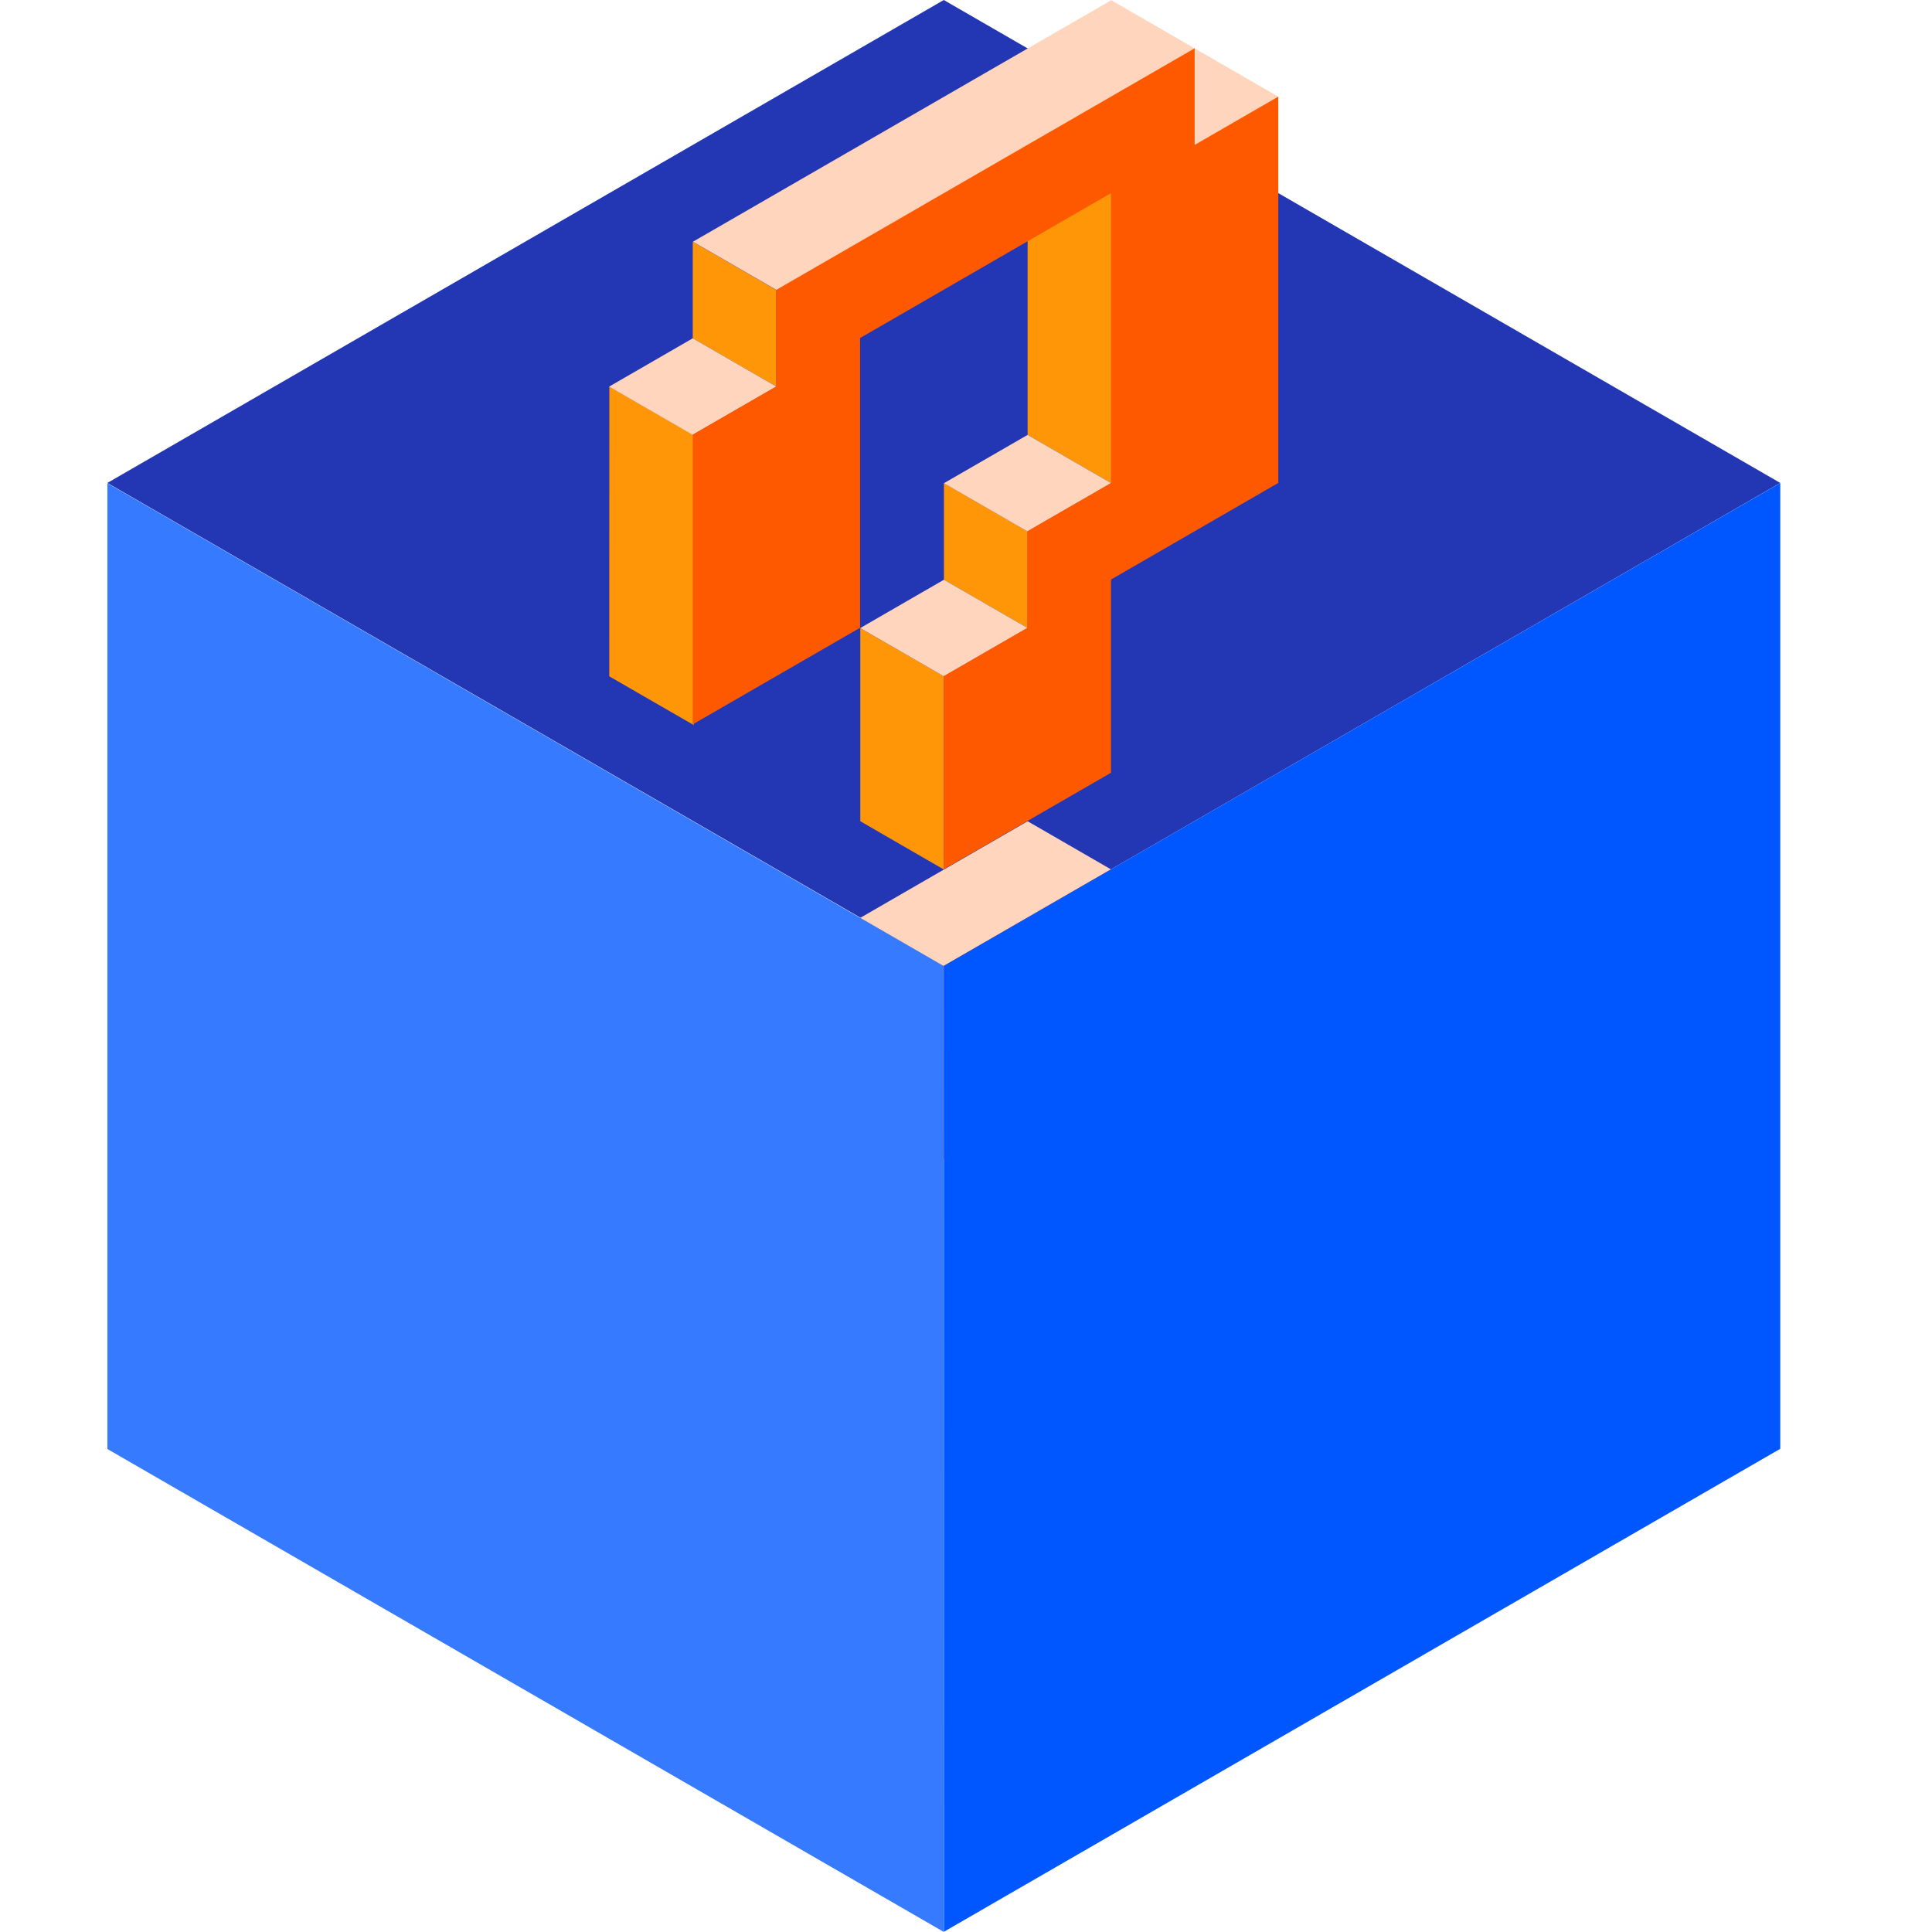 <svg viewBox="0 0 28 28" xmlns="http://www.w3.org/2000/svg">
    <g>
        <path fill="#2337B4" d="m13.678 0 12.123 6.999-12.122 6.999L1.556 6.999z" />
        <path
            fill="#FF9607"
            d="m12.468 13.302 1.212.7v2.8l-1.212-.7zM12.468 9.102l1.212.7v2.8l-1.212-.7zM13.68 7.002l1.213.7v1.4l-1.213-.7zM8.831 5.602l1.223.706v4.2L8.83 9.802zM10.04 3.503l1.212.7v1.4l-1.212-.7zM14.893 2.103l1.212.7v4.2l-1.212-.7z"
        />
        <path
            fill="#FFD5BE"
            d="m13.68 12.602 1.213.7-1.213.7-1.212-.7zM14.893 11.902l1.212.7-1.212.7-1.213-.7zM13.68 8.402l1.213.7-1.213.7-1.212-.7zM14.893 6.303l1.212.7-1.212.7-1.213-.7zM10.04 4.903l1.212.7-1.212.7-1.212-.7zM16.105.003l1.226.708-6.061 3.5-1.227-.708z"
        />
        <path fill="#FFD5BE" d="m17.317.703 1.213.7-1.213.7-1.212-.7z" />
        <path
            fill-rule="evenodd"
            clip-rule="evenodd"
            d="m12.465 3.5-1.213.7v1.399l1.213-.7V3.5Zm4.849-1.4 1.212-.7v5.599l-1.212.7-1.212.7v2.8l-1.213.7-1.212.7v-2.8l1.212-.7v-1.4l1.213-.7V2.799l-1.213.7-1.212.7-1.212.7V3.5l1.212-.7 1.212-.7 1.213-.7 1.212-.7v1.4Zm-4.85 2.8L10.04 6.298v4.2l2.425-1.4v-4.2Zm2.425 11.198-1.212.7v-2.8l1.212-.7 1.213-.7v2.8l-1.213.7Z"
            fill="#FF5900"
        />
        <path fill="#0057FF" d="M13.678 13.998 25.801 7v13.997l-12.122 7z" />
        <path fill="#367BFF" d="m1.556 7.002 12.122 7v13.997L1.556 21z" />
    </g>
</svg>
